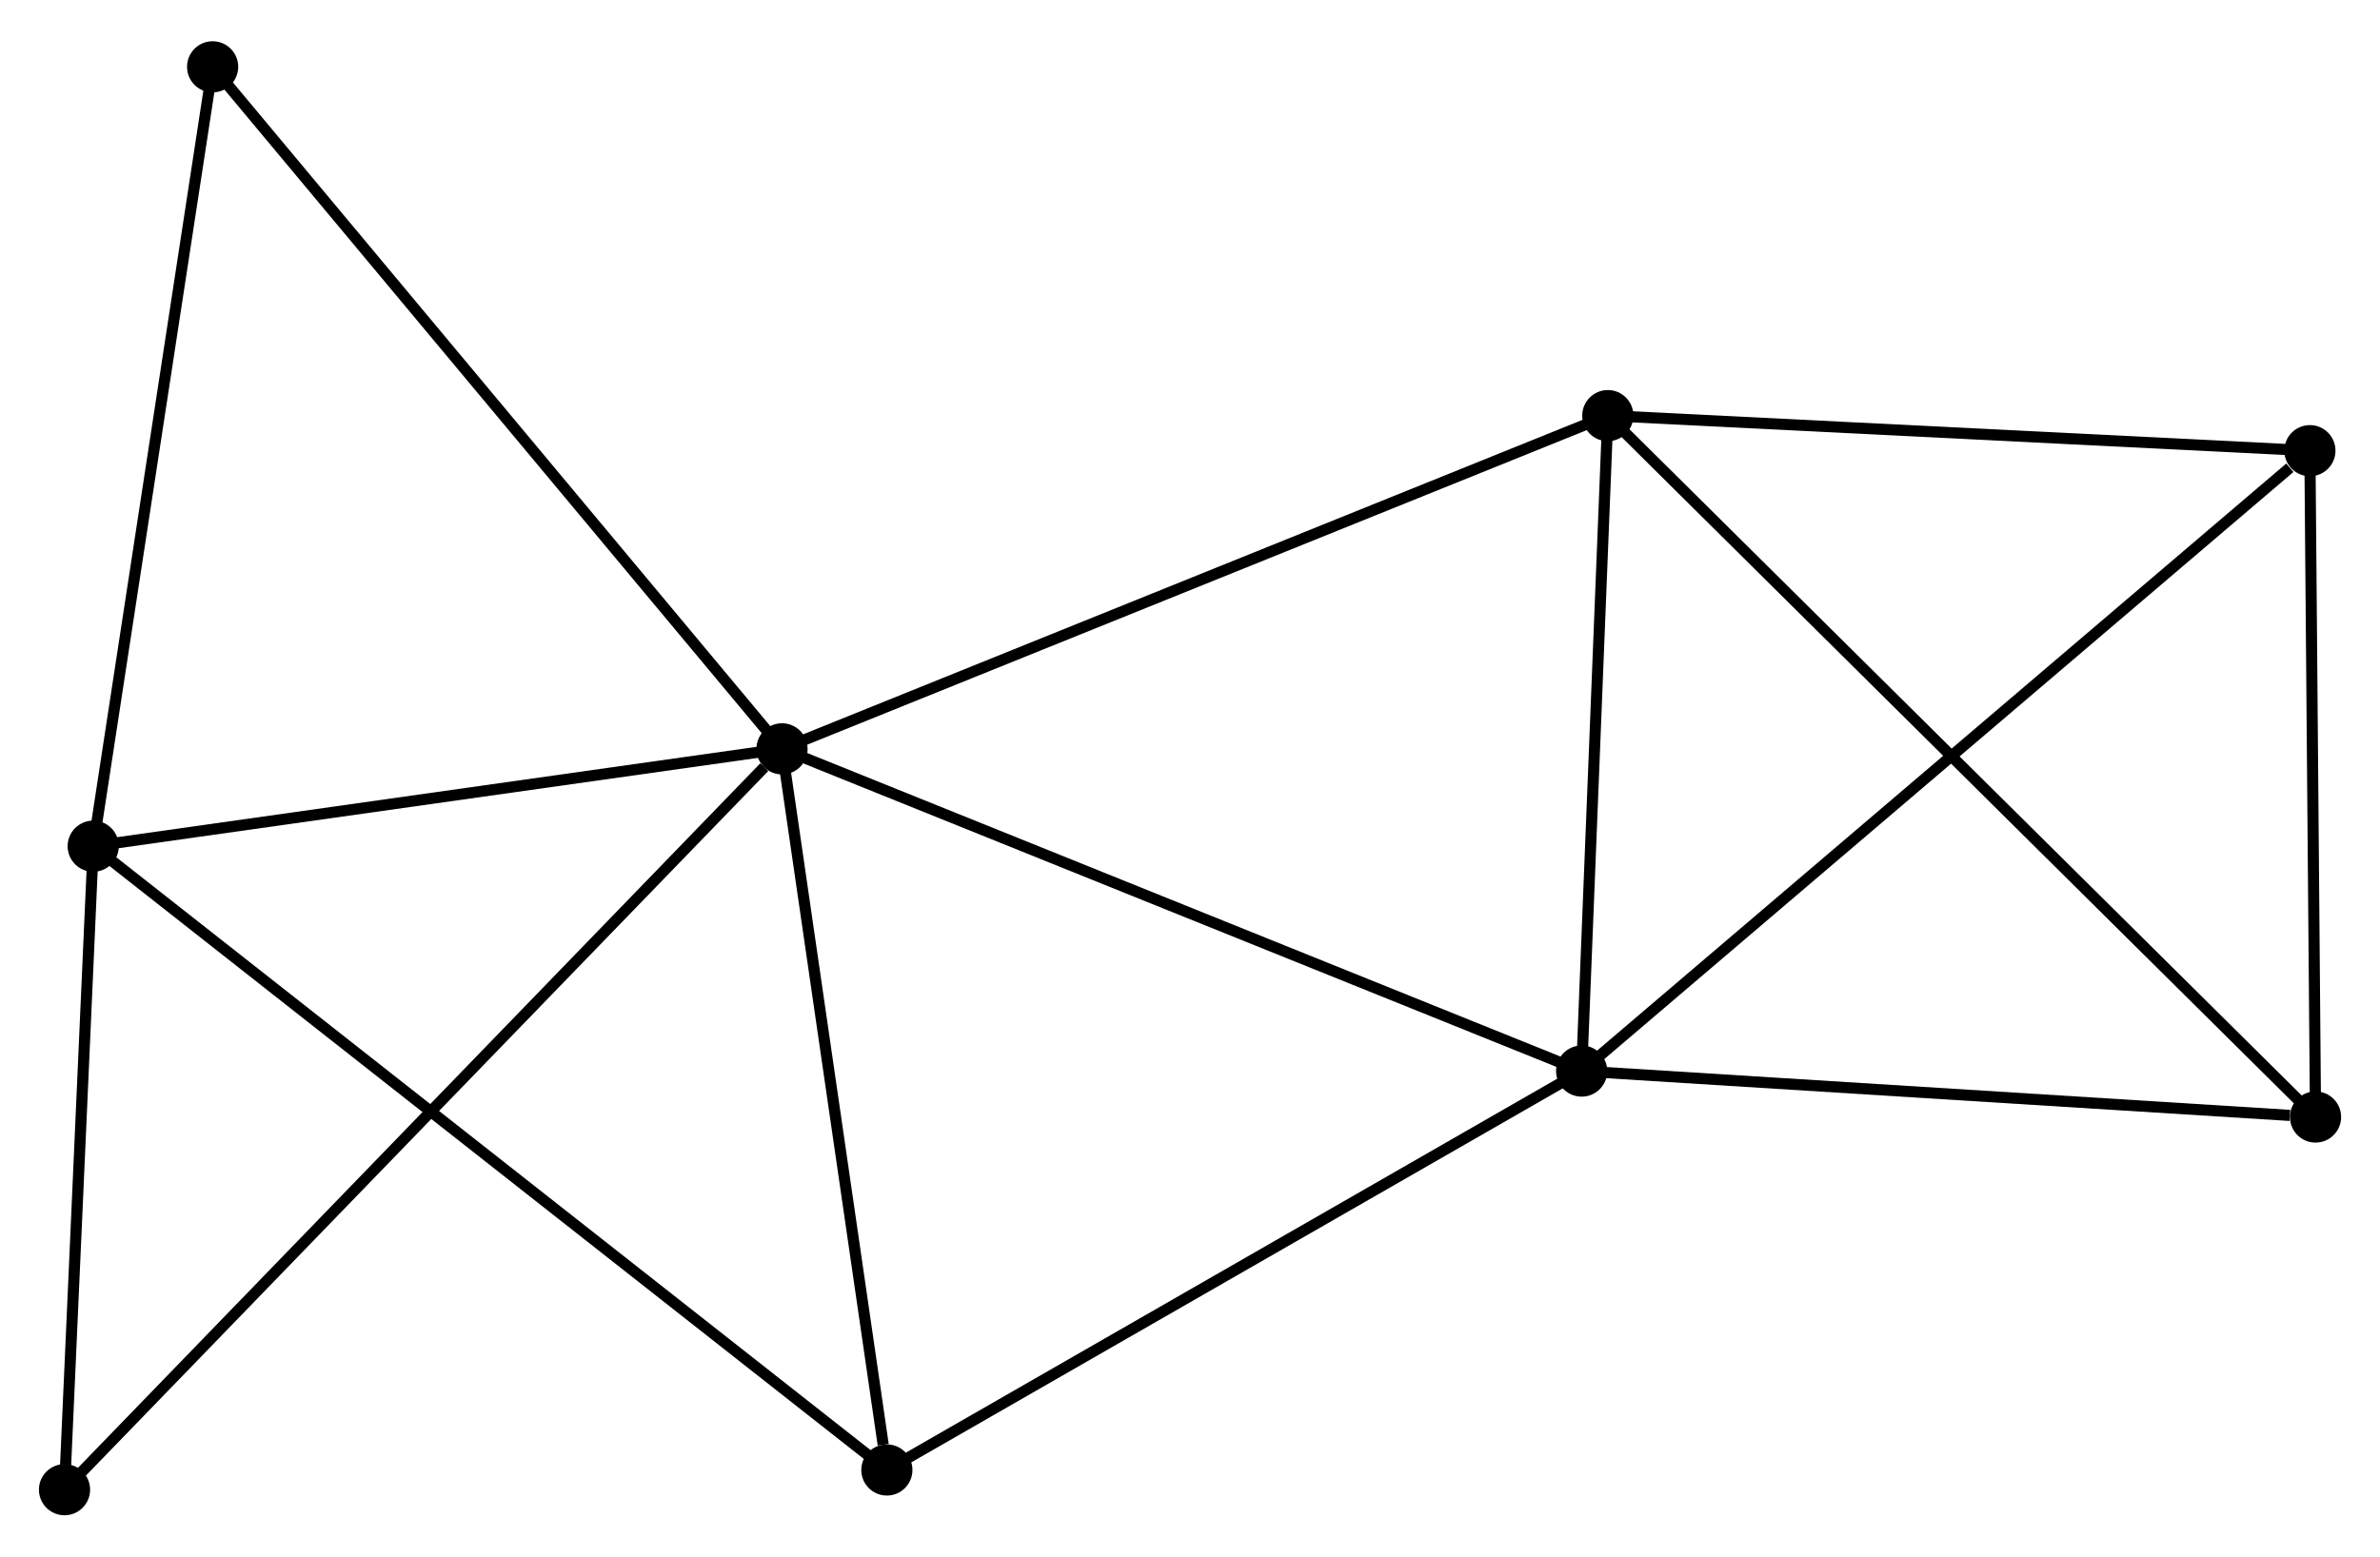 <?xml version="1.0" encoding="UTF-8" standalone="no"?>
<!DOCTYPE svg PUBLIC "-//W3C//DTD SVG 1.1//EN"
 "http://www.w3.org/Graphics/SVG/1.1/DTD/svg11.dtd">
<!-- Generated by graphviz version 2.36.0 (20140111.2315)
 -->
<!-- Title: %3 Pages: 1 -->
<svg width="214pt" height="140pt"
 viewBox="0.00 0.00 213.95 139.55" xmlns="http://www.w3.org/2000/svg" xmlns:xlink="http://www.w3.org/1999/xlink">
<g id="graph0" class="graph" transform="scale(1 1) rotate(0) translate(4 135.548)">
<title>%3</title>
<!-- 0 -->
<g id="node1" class="node"><title>0</title>
<ellipse fill="black" stroke="black" cx="66.299" cy="-68.419" rx="1.8" ry="1.8"/>
</g>
<!-- 1 -->
<g id="node2" class="node"><title>1</title>
<ellipse fill="black" stroke="black" cx="138.183" cy="-39.443" rx="1.8" ry="1.8"/>
</g>
<!-- 0&#45;&#45;1 -->
<g id="edge1" class="edge"><title>0&#45;&#45;1</title>
<path fill="none" stroke="black" d="M68.076,-67.702C78.021,-63.694 126.685,-44.078 136.468,-40.134"/>
</g>
<!-- 2 -->
<g id="node3" class="node"><title>2</title>
<ellipse fill="black" stroke="black" cx="4.379" cy="-59.666" rx="1.8" ry="1.8"/>
</g>
<!-- 0&#45;&#45;2 -->
<g id="edge2" class="edge"><title>0&#45;&#45;2</title>
<path fill="none" stroke="black" d="M64.513,-68.166C55.629,-66.91 16.252,-61.344 6.547,-59.973"/>
</g>
<!-- 3 -->
<g id="node4" class="node"><title>3</title>
<ellipse fill="black" stroke="black" cx="140.535" cy="-98.384" rx="1.8" ry="1.8"/>
</g>
<!-- 0&#45;&#45;3 -->
<g id="edge3" class="edge"><title>0&#45;&#45;3</title>
<path fill="none" stroke="black" d="M68.134,-69.159C78.405,-73.305 128.661,-93.591 138.764,-97.669"/>
</g>
<!-- 6 -->
<g id="node5" class="node"><title>6</title>
<ellipse fill="black" stroke="black" cx="75.725" cy="-3.573" rx="1.8" ry="1.8"/>
</g>
<!-- 0&#45;&#45;6 -->
<g id="edge4" class="edge"><title>0&#45;&#45;6</title>
<path fill="none" stroke="black" d="M66.571,-66.548C67.923,-57.245 73.917,-16.007 75.395,-5.843"/>
</g>
<!-- 7 -->
<g id="node6" class="node"><title>7</title>
<ellipse fill="black" stroke="black" cx="15.115" cy="-129.748" rx="1.8" ry="1.8"/>
</g>
<!-- 0&#45;&#45;7 -->
<g id="edge5" class="edge"><title>0&#45;&#45;7</title>
<path fill="none" stroke="black" d="M65.034,-69.935C58.014,-78.346 23.902,-119.219 16.524,-128.059"/>
</g>
<!-- 8 -->
<g id="node7" class="node"><title>8</title>
<ellipse fill="black" stroke="black" cx="1.8" cy="-1.8" rx="1.8" ry="1.8"/>
</g>
<!-- 0&#45;&#45;8 -->
<g id="edge6" class="edge"><title>0&#45;&#45;8</title>
<path fill="none" stroke="black" d="M64.705,-66.772C55.703,-57.475 11.354,-11.668 3.118,-3.161"/>
</g>
<!-- 1&#45;&#45;3 -->
<g id="edge7" class="edge"><title>1&#45;&#45;3</title>
<path fill="none" stroke="black" d="M138.261,-41.404C138.618,-50.353 140.091,-87.266 140.454,-96.355"/>
</g>
<!-- 1&#45;&#45;6 -->
<g id="edge10" class="edge"><title>1&#45;&#45;6</title>
<path fill="none" stroke="black" d="M136.381,-38.408C127.26,-33.17 86.272,-9.631 77.415,-4.544"/>
</g>
<!-- 4 -->
<g id="node8" class="node"><title>4</title>
<ellipse fill="black" stroke="black" cx="203.648" cy="-95.231" rx="1.8" ry="1.8"/>
</g>
<!-- 1&#45;&#45;4 -->
<g id="edge8" class="edge"><title>1&#45;&#45;4</title>
<path fill="none" stroke="black" d="M139.801,-40.822C148.779,-48.473 192.409,-85.653 201.846,-93.695"/>
</g>
<!-- 5 -->
<g id="node9" class="node"><title>5</title>
<ellipse fill="black" stroke="black" cx="204.155" cy="-35.312" rx="1.8" ry="1.8"/>
</g>
<!-- 1&#45;&#45;5 -->
<g id="edge9" class="edge"><title>1&#45;&#45;5</title>
<path fill="none" stroke="black" d="M140.086,-39.324C149.551,-38.731 191.505,-36.105 201.846,-35.457"/>
</g>
<!-- 2&#45;&#45;6 -->
<g id="edge11" class="edge"><title>2&#45;&#45;6</title>
<path fill="none" stroke="black" d="M5.87,-58.495C15.155,-51.195 64.982,-12.019 74.243,-4.738"/>
</g>
<!-- 2&#45;&#45;7 -->
<g id="edge12" class="edge"><title>2&#45;&#45;7</title>
<path fill="none" stroke="black" d="M4.689,-61.688C6.257,-71.922 13.302,-117.912 14.824,-127.85"/>
</g>
<!-- 2&#45;&#45;8 -->
<g id="edge13" class="edge"><title>2&#45;&#45;8</title>
<path fill="none" stroke="black" d="M4.294,-57.741C3.902,-48.955 2.287,-12.715 1.889,-3.792"/>
</g>
<!-- 3&#45;&#45;4 -->
<g id="edge14" class="edge"><title>3&#45;&#45;4</title>
<path fill="none" stroke="black" d="M142.355,-98.293C151.41,-97.84 191.546,-95.835 201.439,-95.341"/>
</g>
<!-- 3&#45;&#45;5 -->
<g id="edge15" class="edge"><title>3&#45;&#45;5</title>
<path fill="none" stroke="black" d="M142.107,-96.825C150.986,-88.023 194.731,-44.655 202.855,-36.601"/>
</g>
<!-- 4&#45;&#45;5 -->
<g id="edge16" class="edge"><title>4&#45;&#45;5</title>
<path fill="none" stroke="black" d="M203.665,-93.237C203.742,-84.14 204.059,-46.614 204.137,-37.375"/>
</g>
</g>
</svg>
